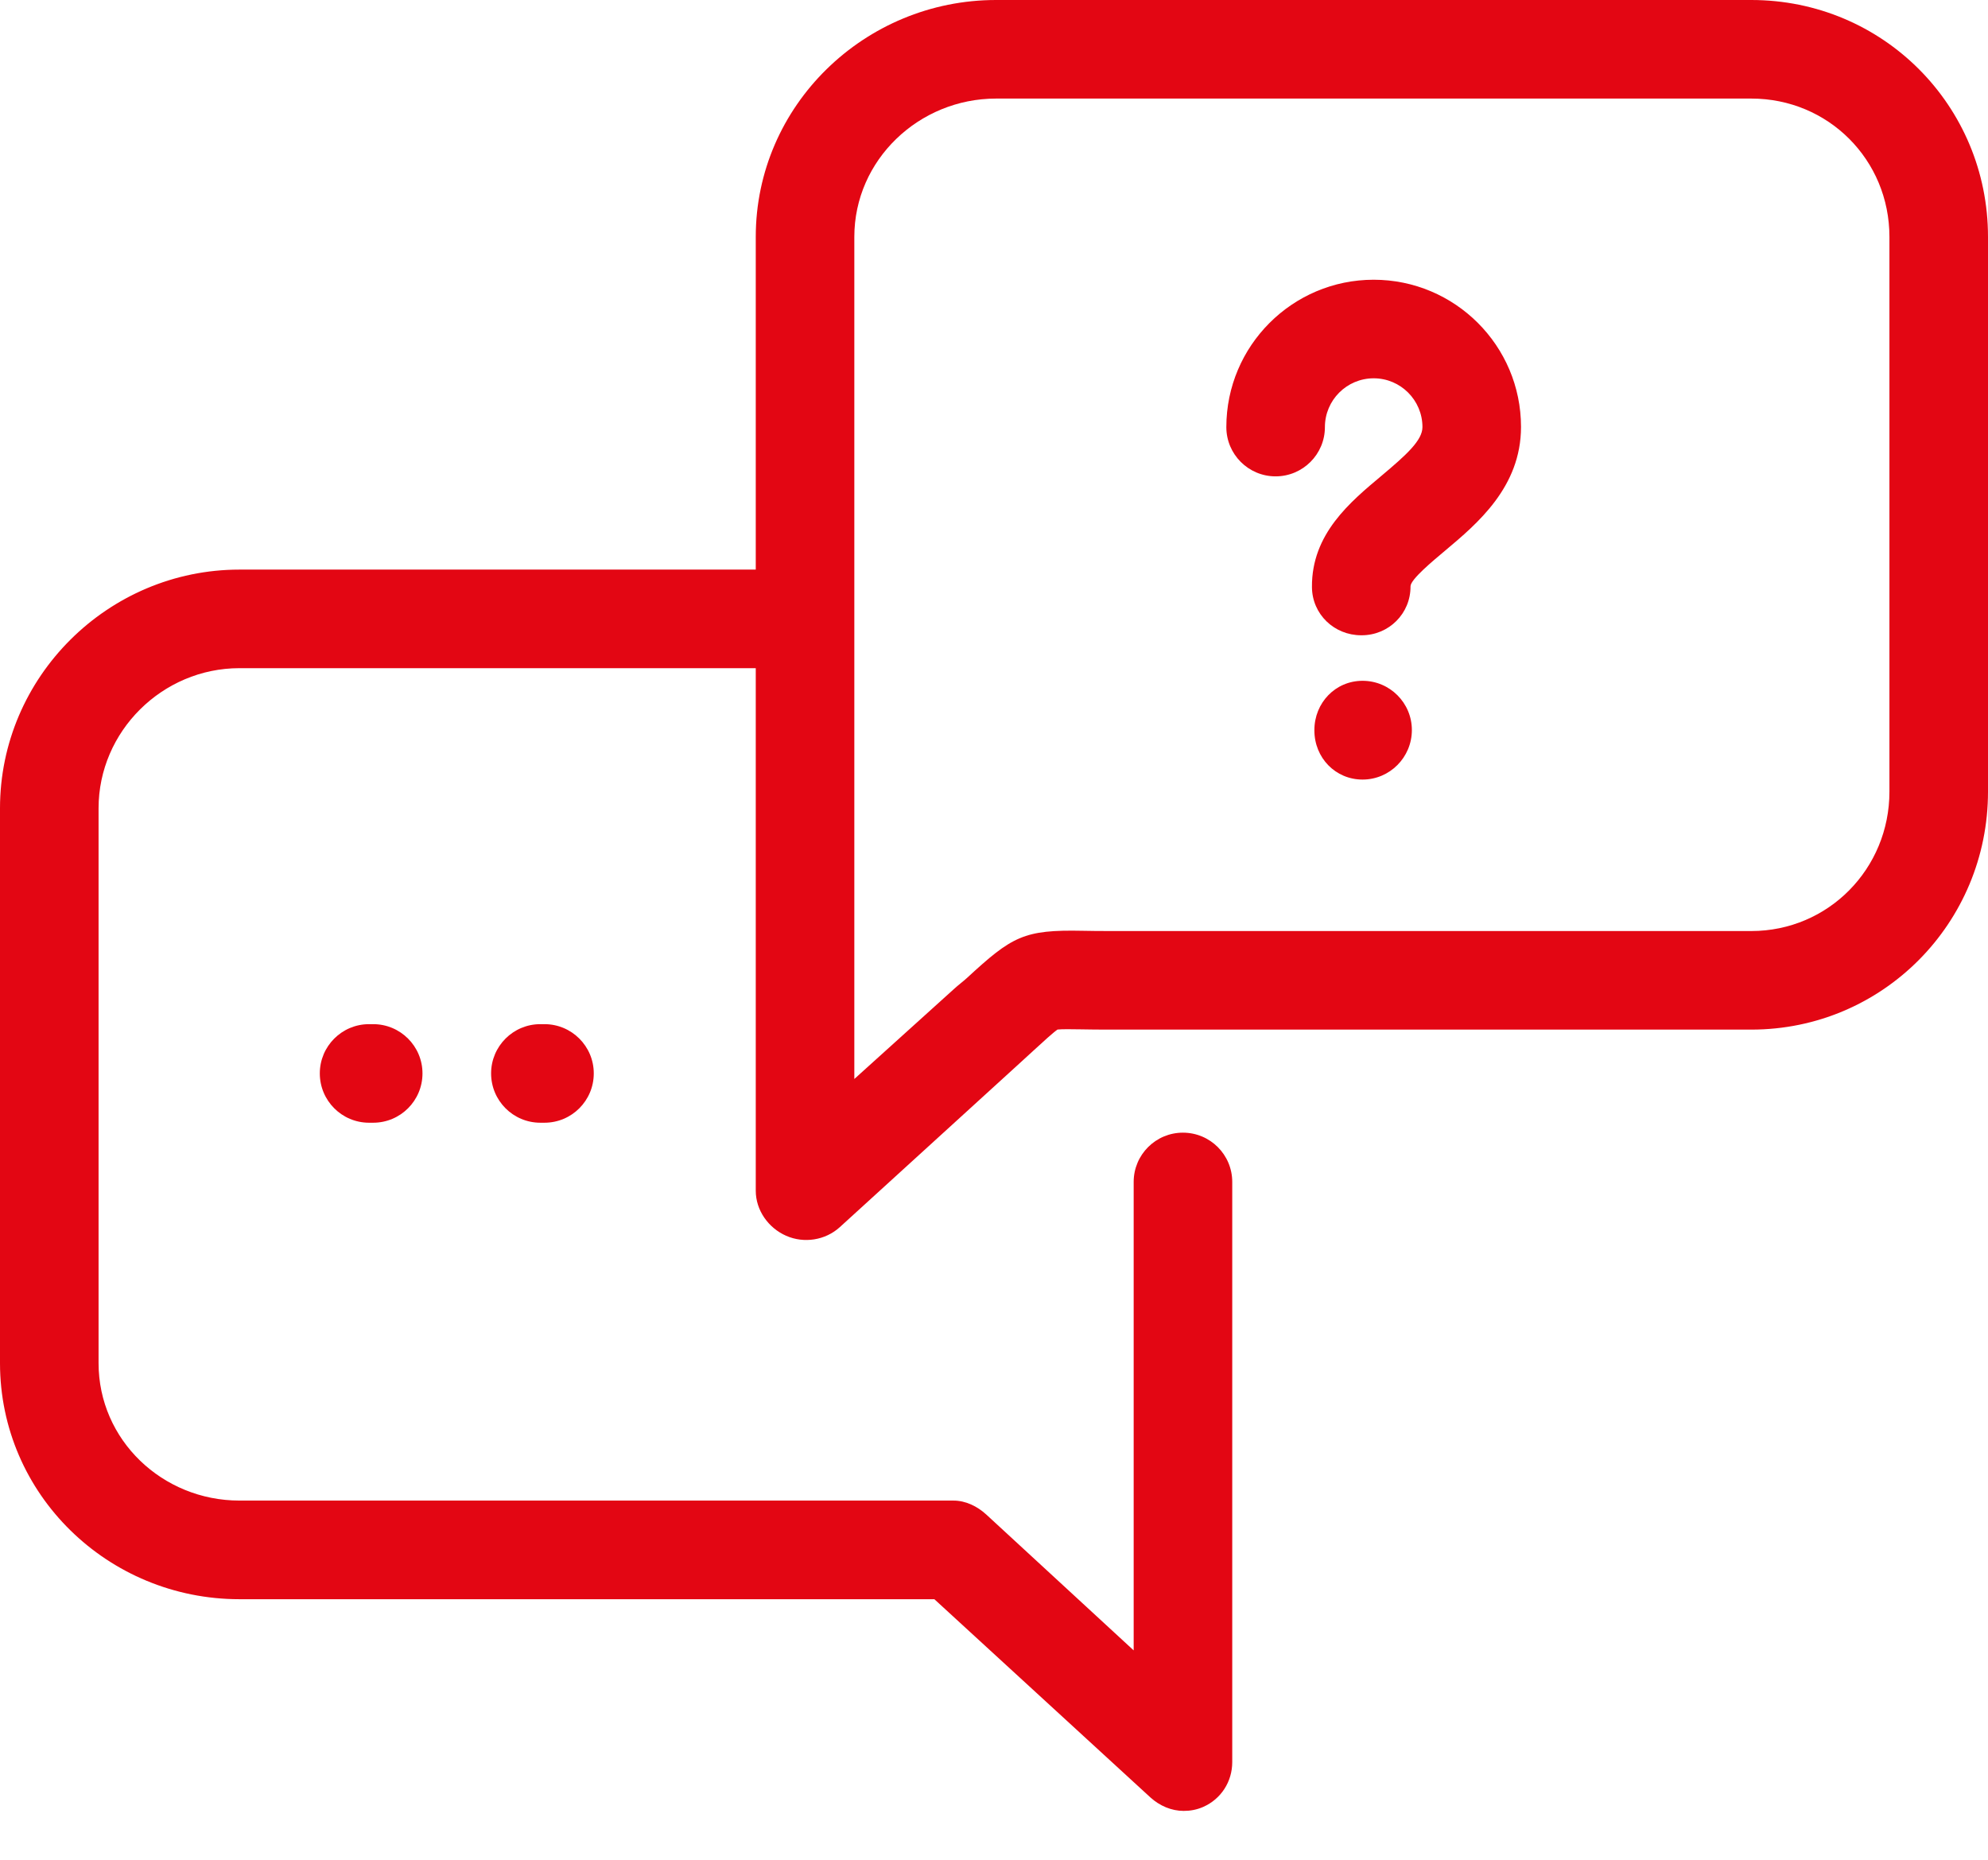 <svg width="31" height="29" viewBox="0 0 31 29" fill="none" xmlns="http://www.w3.org/2000/svg">
<path d="M23.718 6.657C23.718 7.596 23.034 8.167 22.535 8.586C22.346 8.745 21.994 9.035 21.995 9.143C21.998 9.567 21.657 9.906 21.233 9.906C21.23 9.906 21.228 9.906 21.226 9.906C20.805 9.906 20.461 9.578 20.458 9.155C20.451 8.323 21.058 7.825 21.547 7.415C21.93 7.093 22.181 6.867 22.181 6.66C22.181 6.24 21.84 5.899 21.421 5.899C21.001 5.899 20.66 6.24 20.66 6.66C20.66 7.084 20.316 7.428 19.891 7.428C19.467 7.428 19.123 7.084 19.123 6.66C19.123 5.393 20.153 4.362 21.42 4.362C22.687 4.362 23.718 5.39 23.718 6.657ZM21.247 10.616C20.823 10.616 20.496 10.96 20.496 11.384V11.39C20.496 11.815 20.823 12.156 21.247 12.156C21.672 12.156 22.016 11.809 22.016 11.384C22.016 10.96 21.672 10.616 21.247 10.616ZM5.755 15.97C5.331 15.97 4.987 16.314 4.987 16.738C4.987 17.163 5.331 17.507 5.755 17.507H5.819C6.244 17.507 6.588 17.163 6.588 16.738C6.588 16.314 6.244 15.97 5.819 15.97H5.755ZM8.426 15.97C8.002 15.97 7.658 16.314 7.658 16.738C7.658 17.163 8.002 17.507 8.426 17.507H8.49C8.915 17.507 9.259 17.163 9.259 16.738C9.259 16.314 8.915 15.97 8.49 15.97H8.426ZM31 3.694V12.345C31 14.393 29.358 16.055 27.309 16.055H17.342C17.147 16.055 16.986 16.054 16.852 16.051C16.712 16.048 16.553 16.047 16.491 16.054C16.427 16.097 16.269 16.241 16.117 16.381C16.057 16.436 15.989 16.497 15.916 16.565L13.096 19.135C12.871 19.34 12.538 19.393 12.259 19.27C11.981 19.148 11.785 18.872 11.785 18.567V10.419H3.734C2.533 10.419 1.537 11.403 1.537 12.604V21.255C1.537 22.455 2.533 23.399 3.734 23.399H14.867C15.059 23.399 15.239 23.488 15.38 23.617L17.678 25.735V18.43C17.678 18.006 18.022 17.662 18.446 17.662C18.871 17.662 19.215 18.006 19.215 18.43V27.477C19.215 27.782 19.041 28.053 18.762 28.176C18.662 28.22 18.562 28.238 18.457 28.238C18.269 28.238 18.084 28.16 17.939 28.028L14.57 24.937H3.734C1.685 24.937 0 23.303 0 21.255V12.604C0 10.555 1.685 8.882 3.734 8.882H11.785V3.694C11.785 1.645 13.483 0 15.532 0H27.309C29.358 0 31 1.645 31 3.694ZM29.463 3.694C29.463 2.493 28.51 1.537 27.309 1.537H15.532C14.331 1.537 13.322 2.493 13.322 3.694V9.657V16.825L14.868 15.429C14.939 15.363 15.019 15.304 15.078 15.25C15.784 14.599 15.964 14.495 16.884 14.514C17.01 14.517 17.16 14.518 17.342 14.518H27.309C28.51 14.518 29.463 13.546 29.463 12.345V3.694Z" fill="#E30613"/>
</svg>
